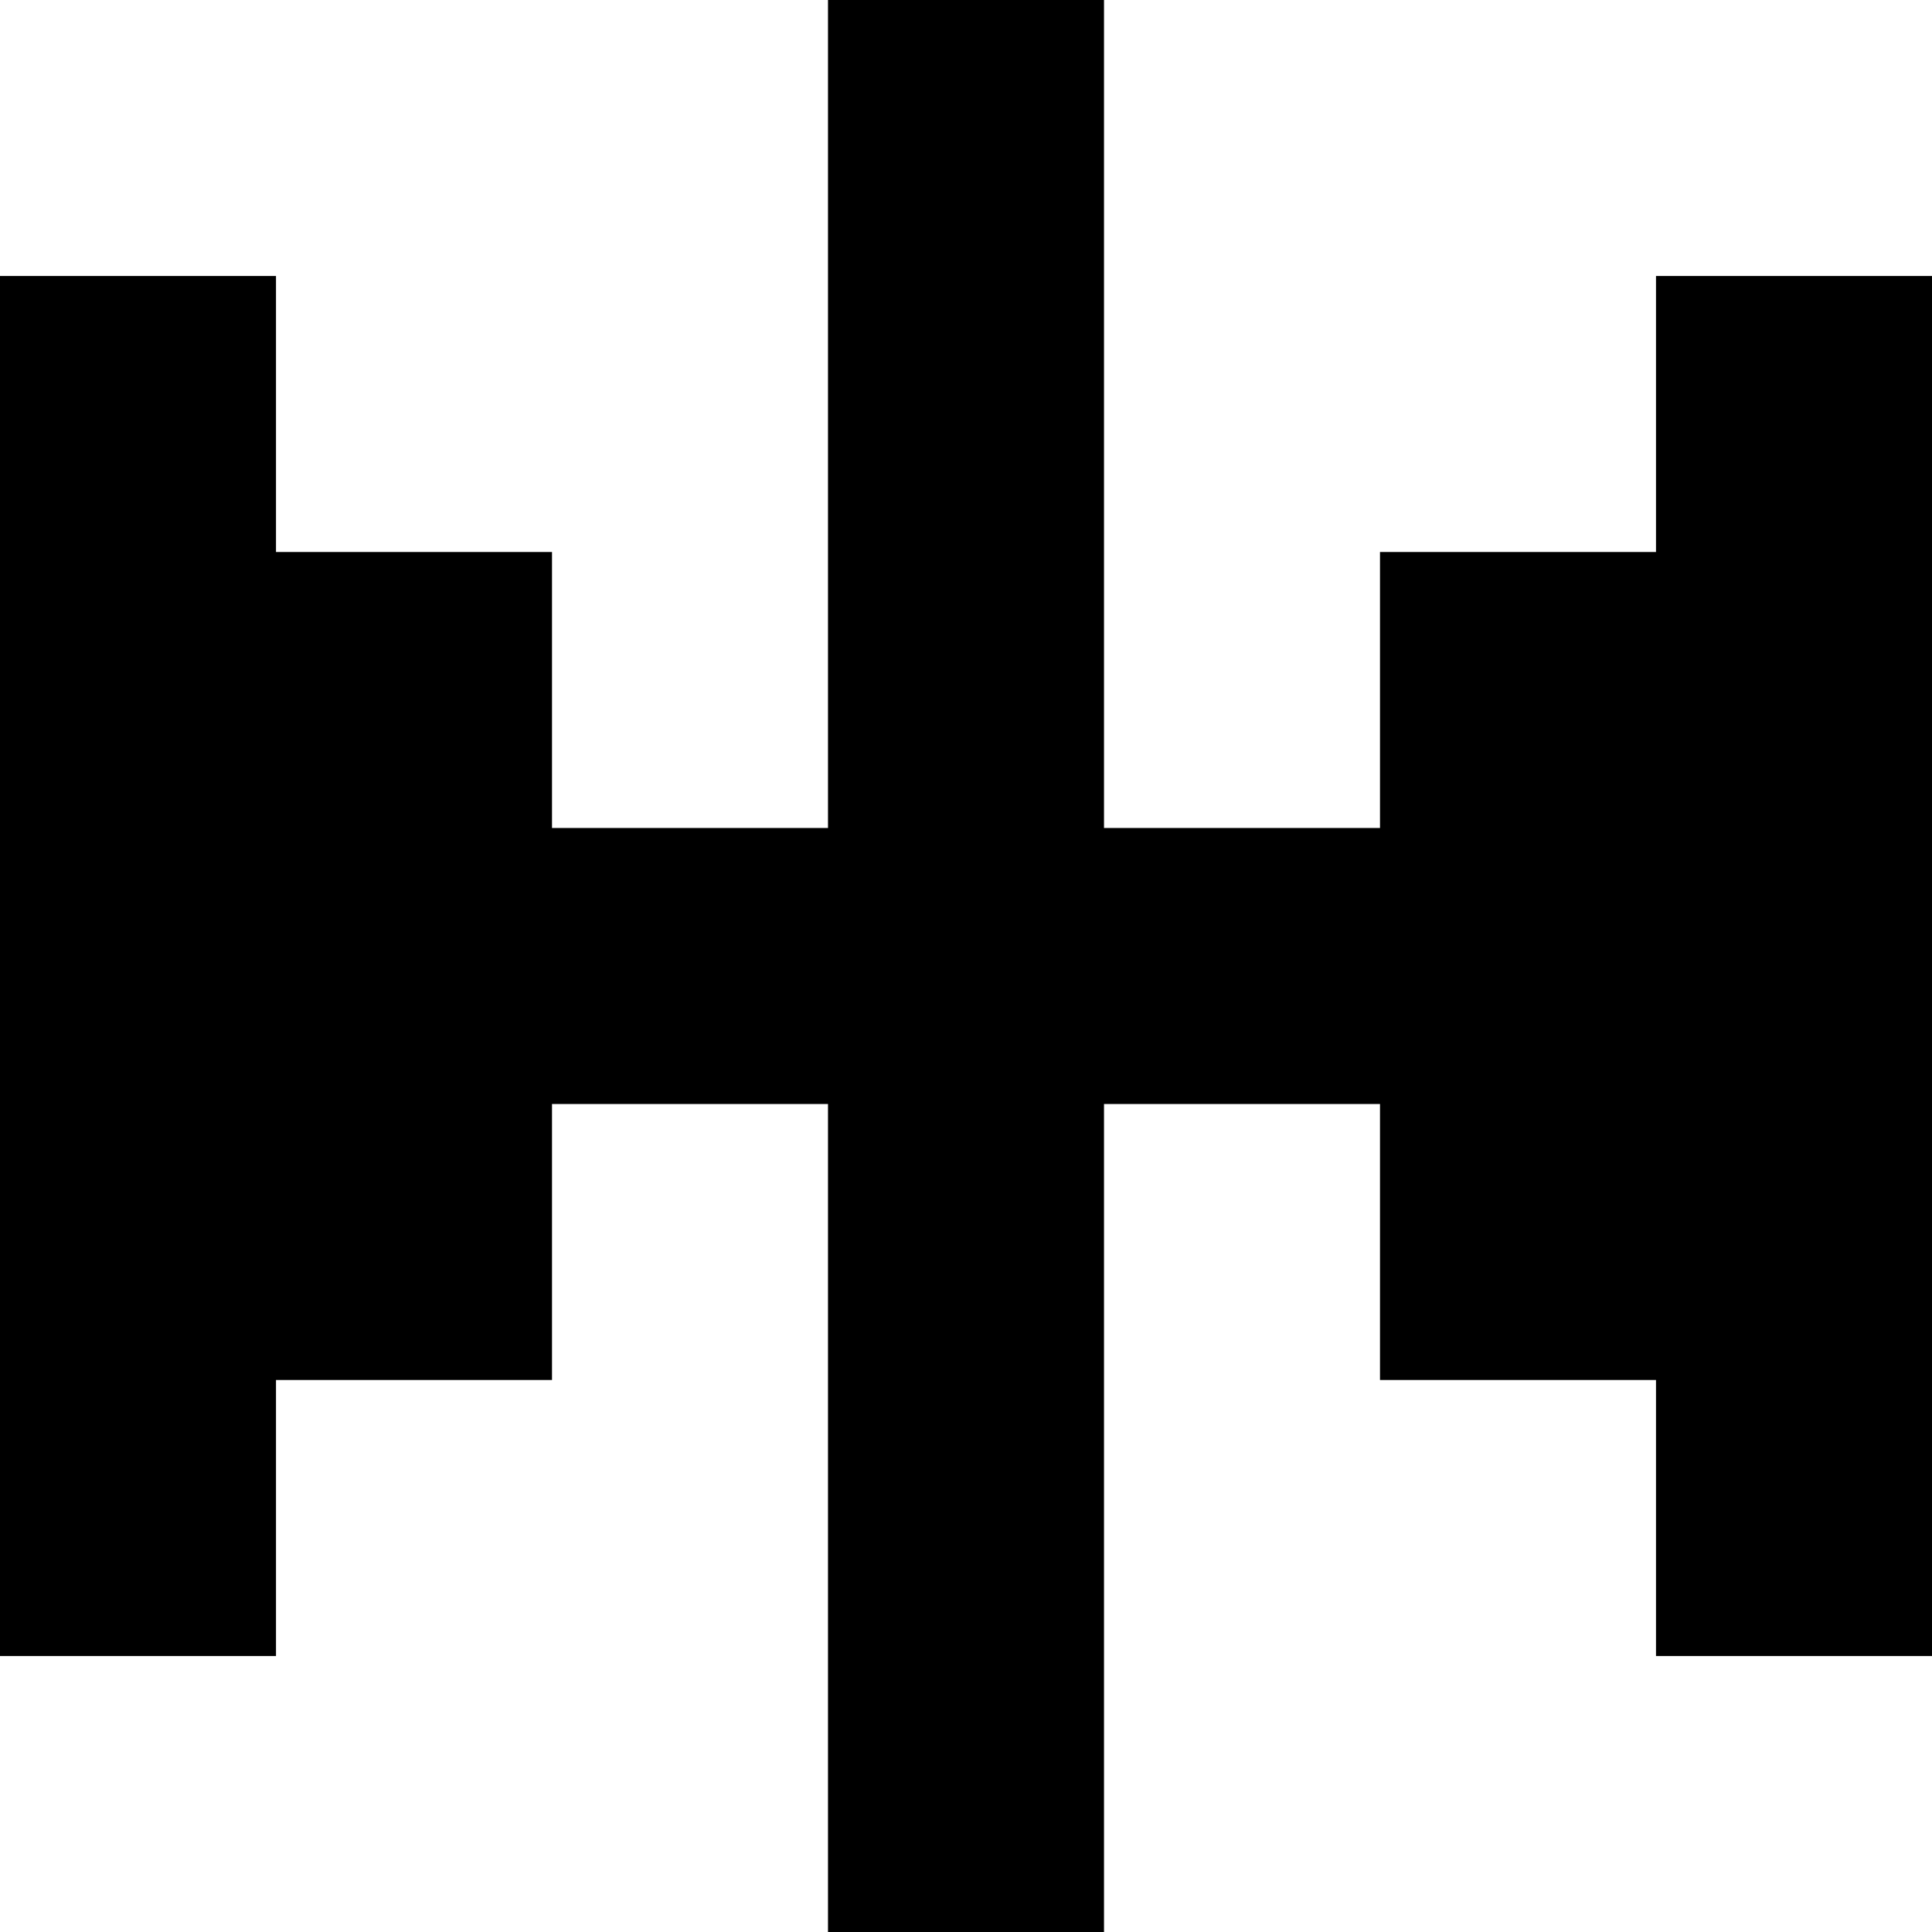 <?xml version="1.0" encoding="UTF-8"?>
<svg width="7" height="7" viewBox="0 0 7 7" xmlns="http://www.w3.org/2000/svg">
  <clipPath id="clipPath">
    <path d="M 2 3 L 3 3 L 3 0 L 4 0 L 4 3 L 5 3 L 5 2 L 6 2 L 6 1 L 7 1 L 7 6 L 6 6 L 6 5 L 5 5 L 5 4 L 4 4 L 4 7 L 3 7 L 3 4 L 2 4 L 2 5 L 1 5 L 1 6 L 0 6 L 0 1 L 1 1 L 1 2 L 2 2 L 2 3 Z" fill="black" />
  </clipPath>
  <path d="M 2 3 L 3 3 L 3 0 L 4 0 L 4 3 L 5 3 L 5 2 L 6 2 L 6 1 L 7 1 L 7 6 L 6 6 L 6 5 L 5 5 L 5 4 L 4 4 L 4 7 L 3 7 L 3 4 L 2 4 L 2 5 L 1 5 L 1 6 L 0 6 L 0 1 L 1 1 L 1 2 L 2 2 L 2 3 Z" fill="black" />
</svg>